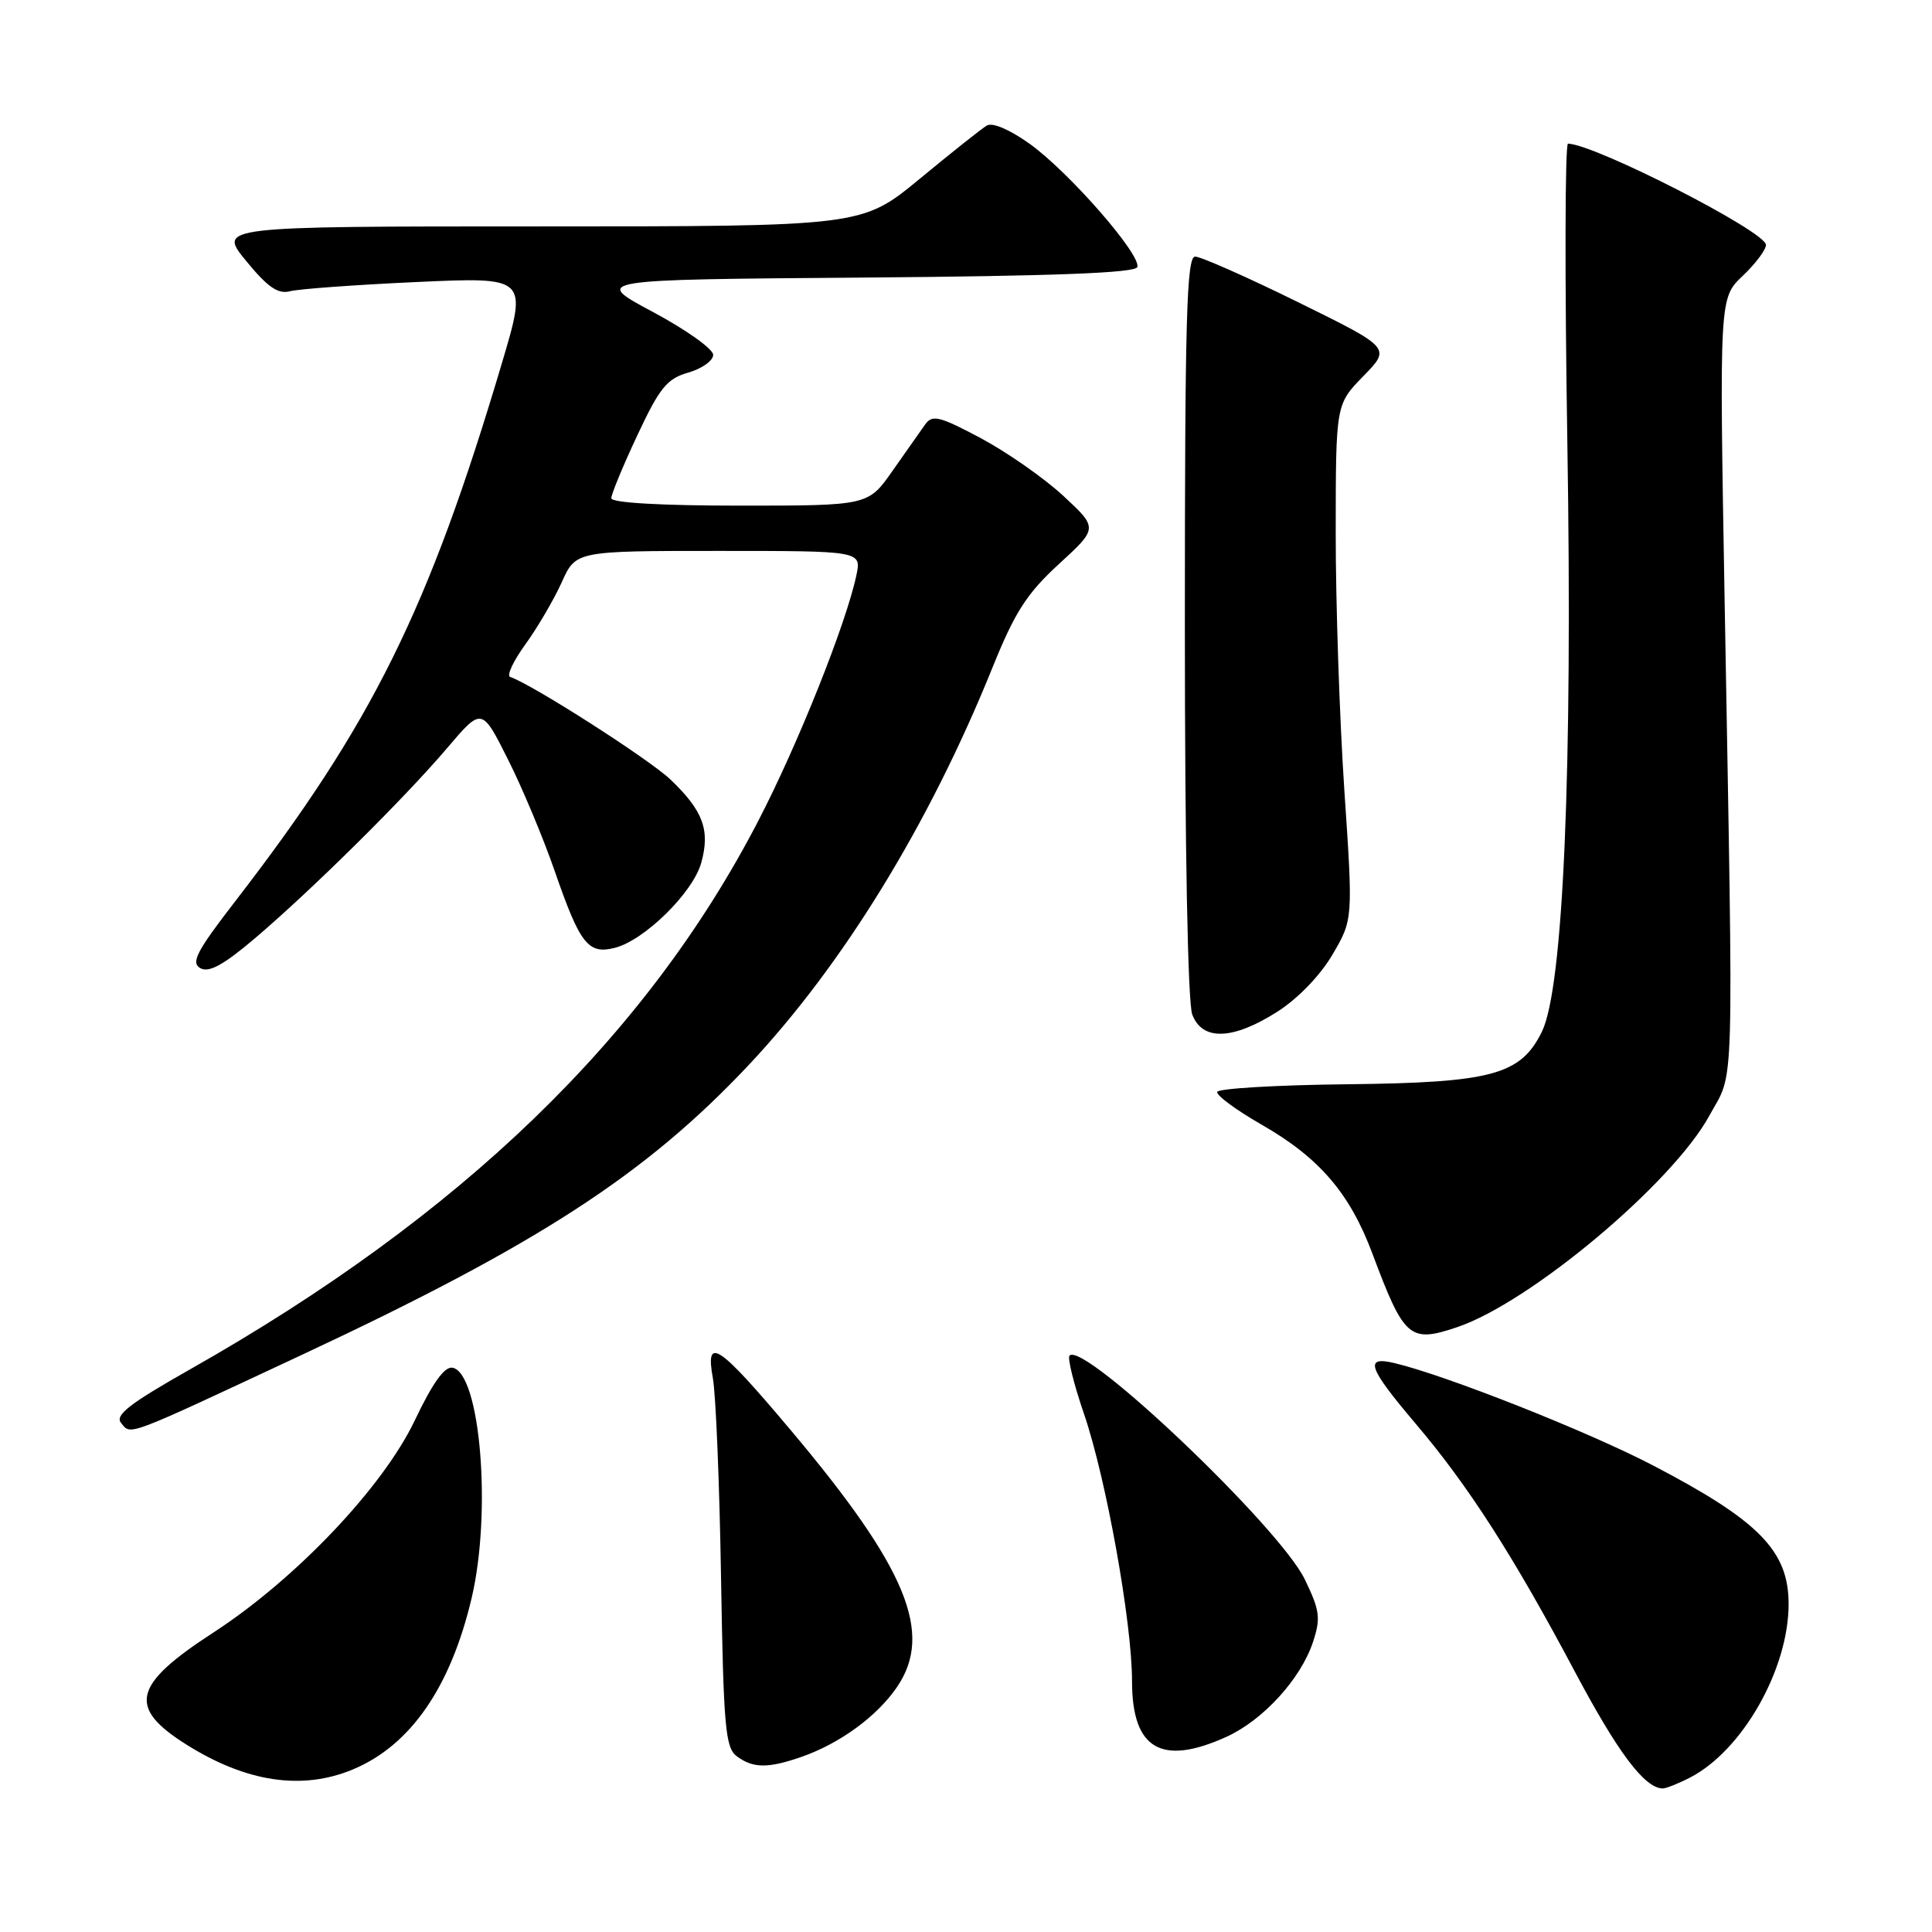 <?xml version="1.0" encoding="UTF-8" standalone="no"?>
<!DOCTYPE svg PUBLIC "-//W3C//DTD SVG 1.1//EN" "http://www.w3.org/Graphics/SVG/1.1/DTD/svg11.dtd" >
<svg xmlns="http://www.w3.org/2000/svg" xmlns:xlink="http://www.w3.org/1999/xlink" version="1.1" viewBox="0 0 256 256">
 <g >
 <path fill="currentColor"
d=" M 223.95 235.53 C 230.89 231.94 237.00 221.18 237.00 212.54 C 237.00 205.50 233.08 201.50 219.00 194.16 C 210.36 189.66 191.59 182.23 184.75 180.61 C 180.73 179.66 181.28 181.21 187.56 188.62 C 194.56 196.86 200.52 206.15 208.66 221.47 C 214.37 232.22 217.89 236.91 220.30 236.98 C 220.74 236.99 222.38 236.34 223.95 235.53 Z  M 46.78 234.45 C 54.39 231.27 59.70 223.59 62.49 211.77 C 65.18 200.38 63.65 181.92 59.96 181.23 C 58.91 181.03 57.31 183.27 54.96 188.21 C 50.76 197.04 39.21 209.21 28.29 216.31 C 17.58 223.26 16.86 226.23 24.69 231.16 C 32.64 236.16 40.04 237.27 46.78 234.45 Z  M 106.10 232.83 C 111.25 231.06 116.23 227.42 118.88 223.51 C 123.71 216.38 120.14 207.76 104.79 189.52 C 95.17 178.09 93.42 176.92 94.46 182.63 C 94.85 184.76 95.34 196.62 95.54 208.98 C 95.87 228.89 96.11 231.61 97.65 232.73 C 99.80 234.31 101.75 234.33 106.10 232.83 Z  M 162.51 230.14 C 167.37 227.93 172.37 222.45 173.98 217.57 C 175.02 214.41 174.89 213.40 172.89 209.27 C 169.54 202.35 143.63 177.70 141.72 179.62 C 141.42 179.92 142.28 183.39 143.63 187.33 C 146.57 195.90 150.00 215.00 150.00 222.77 C 150.00 231.77 153.88 234.05 162.51 230.14 Z  M 40.03 179.51 C 71.27 164.90 85.54 155.64 99.18 141.15 C 111.70 127.84 123.11 109.25 131.49 88.50 C 134.47 81.11 136.05 78.65 140.31 74.74 C 145.50 69.98 145.50 69.98 140.89 65.70 C 138.35 63.35 133.44 59.92 129.98 58.07 C 124.50 55.15 123.54 54.91 122.59 56.24 C 121.99 57.08 120.05 59.84 118.27 62.38 C 115.04 67.00 115.04 67.00 98.02 67.00 C 87.59 67.00 81.00 66.62 81.00 66.02 C 81.00 65.48 82.55 61.73 84.45 57.68 C 87.40 51.38 88.37 50.18 91.20 49.37 C 93.01 48.85 94.50 47.79 94.50 47.02 C 94.50 46.24 90.90 43.68 86.50 41.33 C 78.50 37.05 78.50 37.05 114.42 36.78 C 139.59 36.58 150.44 36.17 150.70 35.39 C 151.24 33.78 141.68 22.83 136.47 19.08 C 133.80 17.17 131.50 16.18 130.75 16.64 C 130.06 17.05 126.06 20.23 121.86 23.70 C 114.22 30.00 114.22 30.00 71.54 30.00 C 28.87 30.00 28.87 30.00 32.61 34.57 C 35.47 38.06 36.84 39.01 38.43 38.59 C 39.57 38.29 47.12 37.74 55.20 37.37 C 69.90 36.70 69.90 36.70 66.51 48.10 C 56.77 80.88 49.31 95.93 31.14 119.46 C 26.05 126.05 25.26 127.57 26.55 128.29 C 27.69 128.92 29.61 127.87 33.78 124.33 C 41.36 117.88 53.61 105.76 59.26 99.11 C 63.84 93.72 63.84 93.72 67.30 100.61 C 69.21 104.40 72.01 111.10 73.53 115.50 C 76.86 125.11 77.94 126.48 81.44 125.60 C 85.38 124.62 91.83 118.27 92.92 114.32 C 94.12 109.99 93.17 107.43 88.85 103.30 C 86.03 100.61 70.50 90.67 67.60 89.70 C 67.10 89.53 68.02 87.58 69.63 85.36 C 71.24 83.13 73.40 79.44 74.43 77.16 C 76.30 73.00 76.30 73.00 95.23 73.00 C 114.16 73.00 114.16 73.00 113.47 76.25 C 112.12 82.63 105.72 98.67 100.46 108.80 C 85.62 137.44 61.08 161.12 25.23 181.42 C 17.13 186.01 15.18 187.52 16.05 188.56 C 17.40 190.19 16.37 190.57 40.03 179.51 Z  M 193.10 175.85 C 202.79 172.57 221.63 156.77 226.51 147.81 C 229.86 141.68 229.71 146.90 228.52 79.50 C 227.82 39.50 227.82 39.50 230.91 36.56 C 232.61 34.95 234.00 33.10 234.00 32.45 C 234.00 30.70 211.49 19.18 207.77 19.03 C 207.37 19.01 207.33 36.78 207.68 58.51 C 208.39 102.09 207.15 130.91 204.31 136.70 C 201.50 142.43 197.69 143.46 178.52 143.67 C 169.19 143.77 161.43 144.23 161.29 144.68 C 161.14 145.13 163.77 147.07 167.13 149.00 C 174.82 153.40 178.86 158.10 181.87 166.16 C 186.06 177.35 186.79 177.98 193.10 175.85 Z  M 169.22 134.08 C 171.96 132.34 174.93 129.27 176.56 126.49 C 179.29 121.83 179.29 121.83 178.13 104.67 C 177.50 95.22 176.98 79.87 176.99 70.54 C 177.00 53.58 177.00 53.58 180.65 49.84 C 184.31 46.10 184.31 46.10 172.02 40.05 C 165.26 36.72 159.11 34.00 158.36 34.00 C 157.23 34.00 157.00 42.28 157.00 82.93 C 157.00 112.31 157.39 132.90 157.98 134.43 C 159.31 137.94 163.32 137.82 169.22 134.08 Z "/>
</g>
</svg>